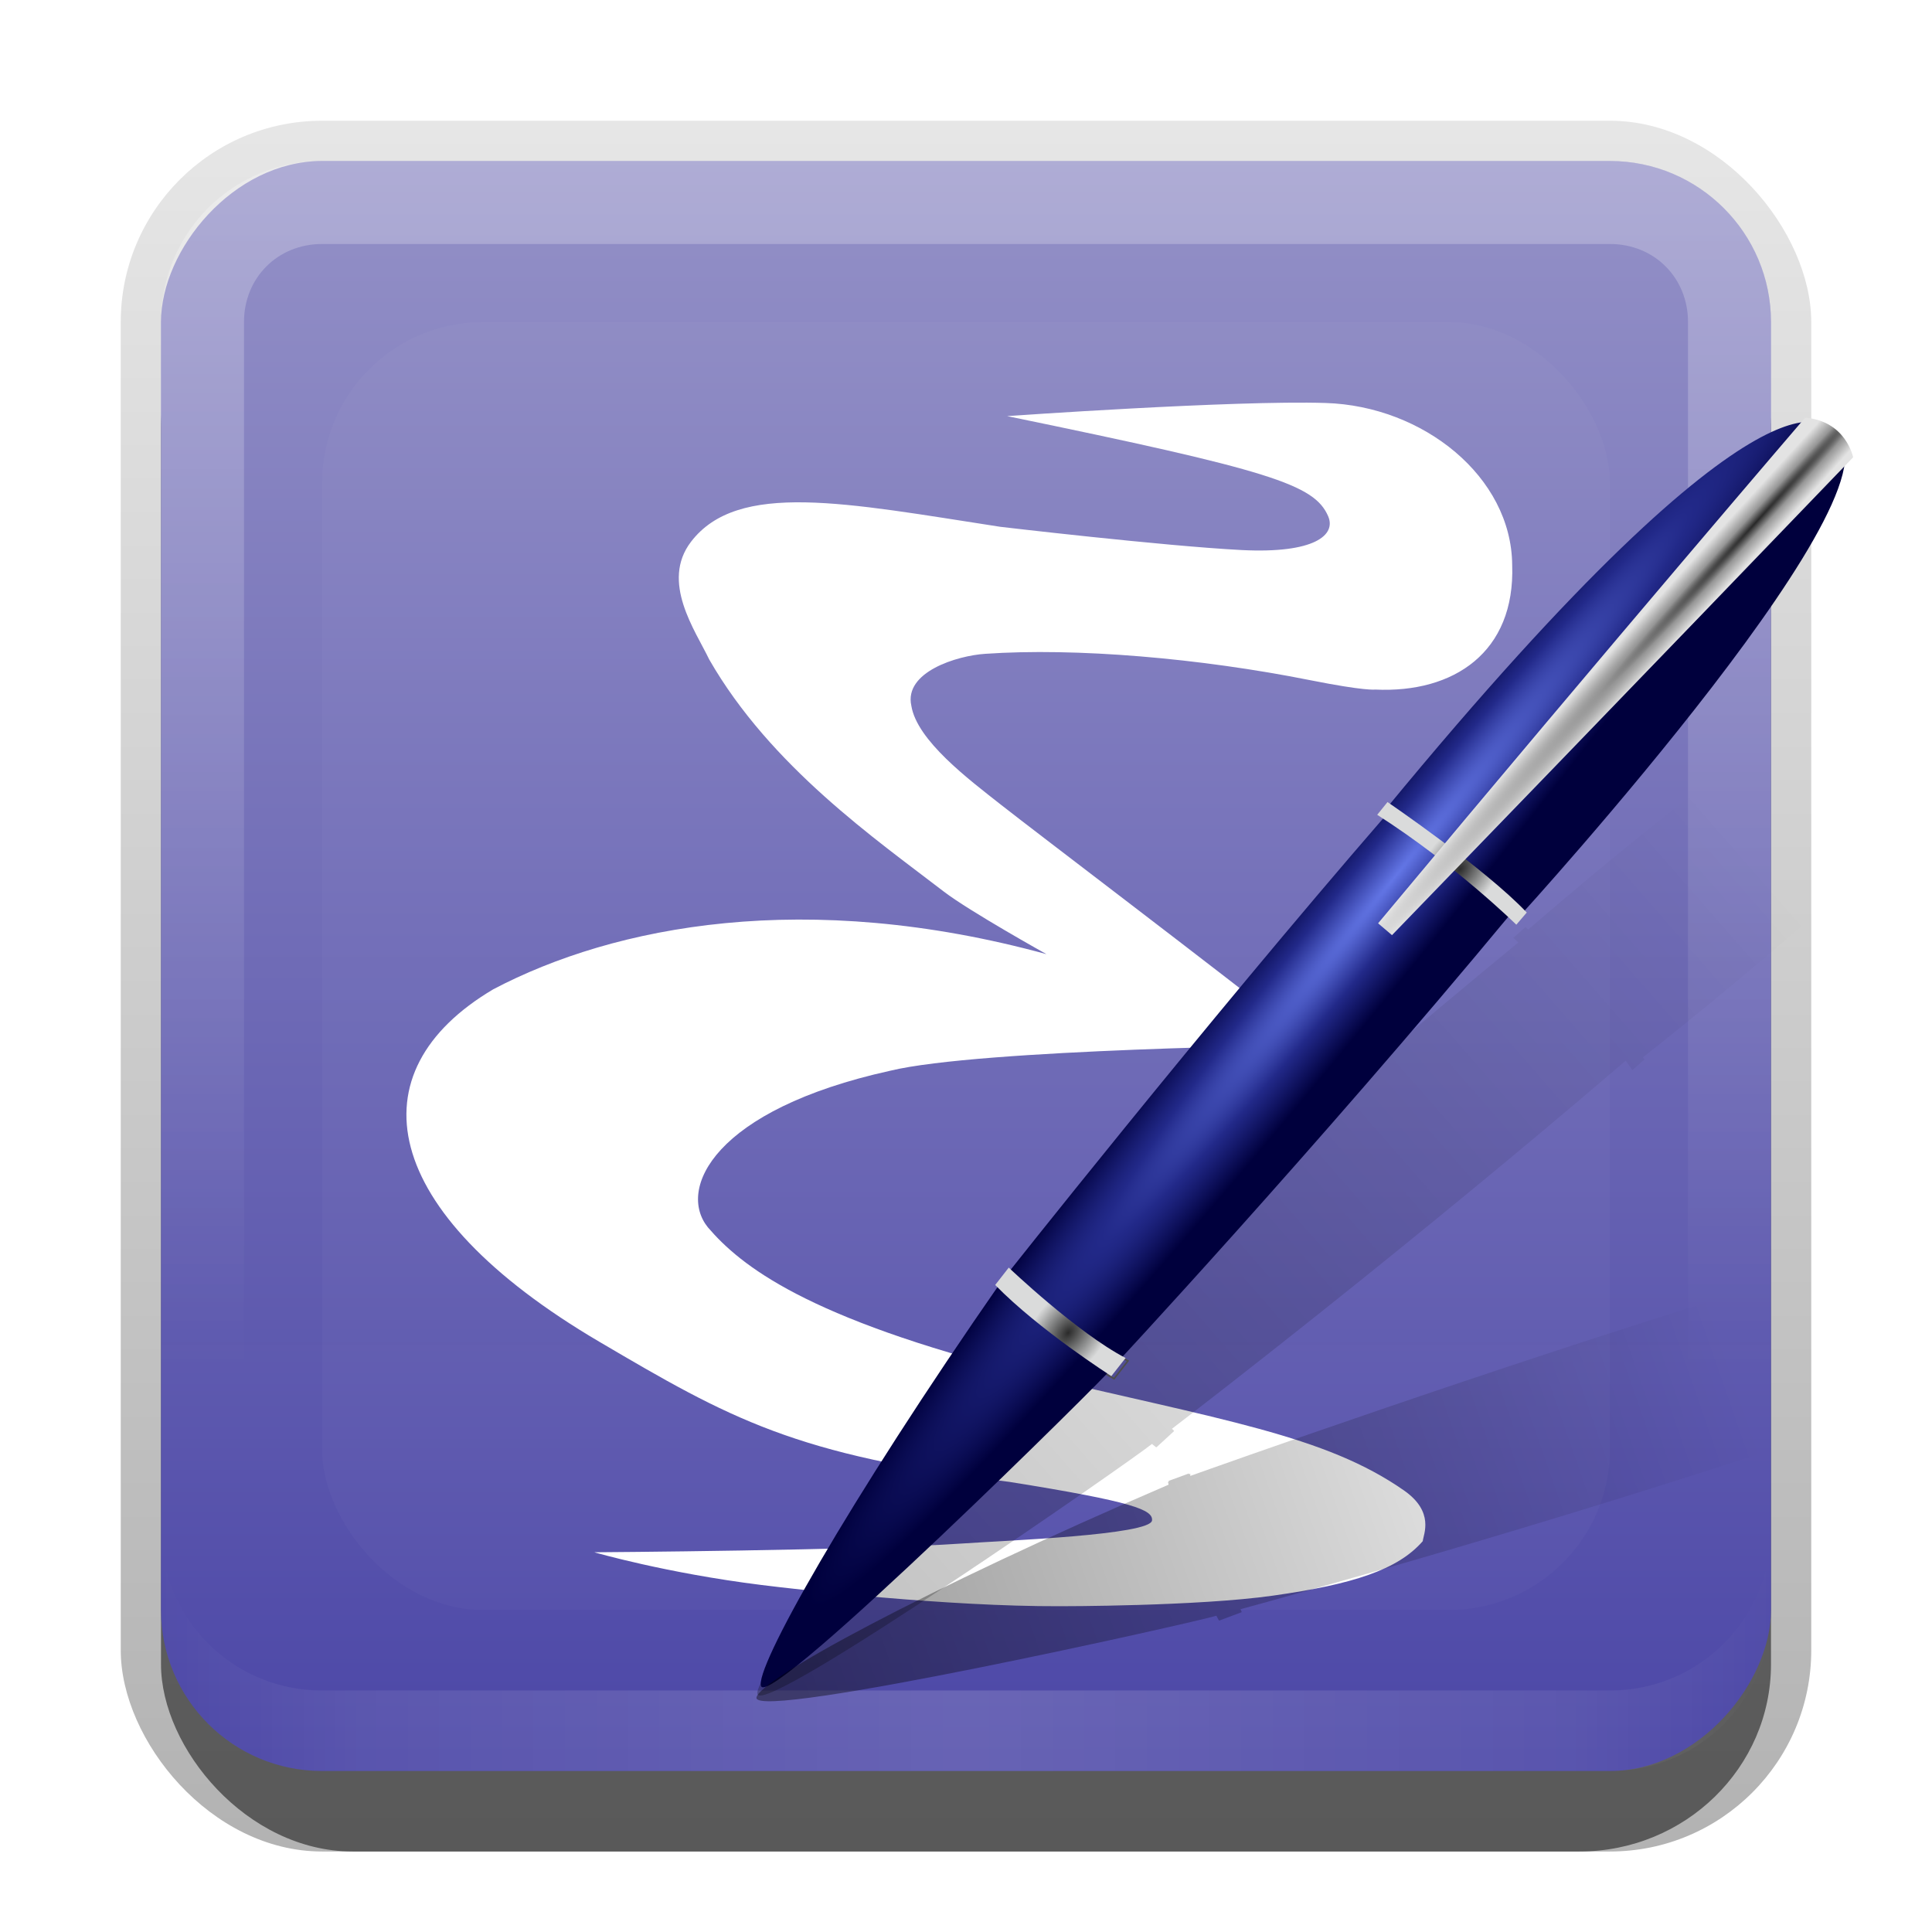 <?xml version="1.0" encoding="UTF-8" standalone="no"?>
<!-- Created with Inkscape (http://www.inkscape.org/) -->

<svg
   xmlns:dc="http://purl.org/dc/elements/1.1/"
   xmlns:cc="http://creativecommons.org/ns#"
   xmlns:rdf="http://www.w3.org/1999/02/22-rdf-syntax-ns#"
   xmlns:svg="http://www.w3.org/2000/svg"
   xmlns="http://www.w3.org/2000/svg"
   xmlns:xlink="http://www.w3.org/1999/xlink"
   xmlns:sodipodi="http://sodipodi.sourceforge.net/DTD/sodipodi-0.dtd"
   xmlns:inkscape="http://www.inkscape.org/namespaces/inkscape"
   width="24"
   height="24"
   id="svg2"
   sodipodi:version="0.32"
   inkscape:version="0.48.0 r9654"
   version="1.0"
   sodipodi:docname="emacs.svg"
   inkscape:output_extension="org.inkscape.output.svg.inkscape"
   style="display:inline">
  <defs
     id="defs4">
    <linearGradient
       inkscape:collect="always"
       id="linearGradient3327">
      <stop
         style="stop-color:#000000;stop-opacity:1;"
         offset="0"
         id="stop3330" />
      <stop
         style="stop-color:#000000;stop-opacity:0;"
         offset="1"
         id="stop3333" />
    </linearGradient>
    <linearGradient
       inkscape:collect="always"
       xlink:href="#linearGradient3327"
       id="linearGradient3335"
       x1="11.375"
       y1="22"
       x2="11.375"
       y2="-9.817"
       gradientUnits="userSpaceOnUse" />
    <linearGradient
       inkscape:collect="always"
       xlink:href="#linearGradient3801"
       id="linearGradient3181"
       x1="-3.061"
       y1="27.258"
       x2="-3.061"
       y2="7.254"
       gradientUnits="userSpaceOnUse"
       gradientTransform="translate(12.119,-27.258)" />
    <inkscape:perspective
       sodipodi:type="inkscape:persp3d"
       inkscape:vp_x="0 : 11 : 1"
       inkscape:vp_y="0 : 1000 : 0"
       inkscape:vp_z="22 : 11 : 1"
       inkscape:persp3d-origin="11 : 7.3333333 : 1"
       id="perspective2531" />
    <linearGradient
       id="ButtonShadow"
       gradientTransform="scale(0.988,1.012)"
       x1="9.355"
       y1="21.743"
       x2="9.355"
       y2="0.494"
       gradientUnits="userSpaceOnUse">
      <stop
         id="stop3277"
         offset="0"
         style="stop-color:#000000;stop-opacity:0.706;" />
      <stop
         id="stop3279"
         offset="1"
         style="stop-color:#000000;stop-opacity:0.157;" />
    </linearGradient>
    <linearGradient
       inkscape:collect="always"
       id="linearGradient3232">
      <stop
         style="stop-color:#000000;stop-opacity:1;"
         offset="0"
         id="stop3234" />
      <stop
         style="stop-color:#000000;stop-opacity:0;"
         offset="1"
         id="stop3236" />
    </linearGradient>
    <linearGradient
       gradientUnits="userSpaceOnUse"
       y2="-6"
       x2="11"
       y1="14.806"
       x1="11"
       id="linearGradient3221"
       xlink:href="#linearGradient3232"
       inkscape:collect="always" />
    <linearGradient
       id="ButtonColor"
       x1="10.32"
       y1="21"
       x2="10.32"
       y2="0.999"
       gradientUnits="userSpaceOnUse">
      <stop
         style="stop-color:#29669f;stop-opacity:1;"
         offset="0"
         id="stop3189" />
      <stop
         style="stop-color:#88b6e0;stop-opacity:1;"
         offset="1"
         id="stop3191" />
    </linearGradient>
    <linearGradient
       inkscape:collect="always"
       xlink:href="#ButtonShadow"
       id="linearGradient38042"
       gradientUnits="userSpaceOnUse"
       gradientTransform="scale(0.988,1.012)"
       x1="9.355"
       y1="21.743"
       x2="9.355"
       y2="0.494" />
    <filter
       inkscape:collect="always"
       id="filter3194"
       x="-0.18"
       width="1.36"
       y="-0.18"
       height="1.36"
       color-interpolation-filters="sRGB">
      <feGaussianBlur
         inkscape:collect="always"
         stdDeviation="1.2"
         id="feGaussianBlur3196" />
    </filter>
    <clipPath
       clipPathUnits="userSpaceOnUse"
       id="clipPath2849">
      <rect
         ry="2"
         rx="2"
         y="1"
         x="1"
         height="20"
         width="20"
         id="rect2851"
         style="fill:#ffffff;fill-opacity:1;fill-rule:evenodd;stroke:none;display:inline" />
    </clipPath>
    <inkscape:perspective
       id="perspective3956"
       inkscape:persp3d-origin="0.5 : 0.33333333 : 1"
       inkscape:vp_z="1 : 0.5 : 1"
       inkscape:vp_y="0 : 1000 : 0"
       inkscape:vp_x="0 : 0.5 : 1"
       sodipodi:type="inkscape:persp3d" />
    <linearGradient
       inkscape:collect="always"
       xlink:href="#linearGradient3801"
       id="linearGradient3617"
       gradientUnits="userSpaceOnUse"
       x1="48"
       y1="90"
       x2="48"
       y2="5.988"
       gradientTransform="translate(0,-96)" />
    <linearGradient
       id="linearGradient3801">
      <stop
         id="stop3803"
         style="stop-color:#9491c7;stop-opacity:1;"
         offset="0" />
      <stop
         id="stop3805"
         style="stop-color:#4b46a7;stop-opacity:0.992;"
         offset="1" />
    </linearGradient>
    <linearGradient
       y2="5.988"
       x2="48"
       y1="90"
       x1="48"
       gradientTransform="translate(-64,-56)"
       gradientUnits="userSpaceOnUse"
       id="linearGradient3965"
       xlink:href="#linearGradient3801"
       inkscape:collect="always" />
    <inkscape:perspective
       id="perspective3975"
       inkscape:persp3d-origin="0.5 : 0.33333333 : 1"
       inkscape:vp_z="1 : 0.5 : 1"
       inkscape:vp_y="0 : 1000 : 0"
       inkscape:vp_x="0 : 0.5 : 1"
       sodipodi:type="inkscape:persp3d" />
    <radialGradient
       inkscape:collect="always"
       xlink:href="#linearGradient4966"
       id="radialGradient3854"
       gradientUnits="userSpaceOnUse"
       gradientTransform="matrix(0.069,0,0,0.043,11.893,-0.291)"
       cx="299.701"
       cy="371.764"
       fx="299.701"
       fy="371.764"
       r="76.696" />
    <linearGradient
       id="linearGradient4966">
      <stop
         offset="0"
         style="stop-color:#b6b3d8;stop-opacity:1"
         id="stop4968" />
      <stop
         offset="1"
         style="stop-color:#b6b3d8;stop-opacity:0"
         id="stop4970" />
    </linearGradient>
    <radialGradient
       inkscape:collect="always"
       xlink:href="#linearGradient4966"
       id="radialGradient3858"
       gradientUnits="userSpaceOnUse"
       gradientTransform="matrix(0.351,0,0,0.22,-55.867,-41.232)"
       cx="299.701"
       cy="371.764"
       fx="299.701"
       fy="371.764"
       r="76.696" />
    <linearGradient
       id="linearGradient3984">
      <stop
         offset="0"
         style="stop-color:#b6b3d8;stop-opacity:1"
         id="stop3986" />
      <stop
         offset="1"
         style="stop-color:#b6b3d8;stop-opacity:0"
         id="stop3988" />
    </linearGradient>
    <radialGradient
       r="76.696"
       fy="371.764"
       fx="299.701"
       cy="371.764"
       cx="299.701"
       gradientTransform="matrix(0.088,0,0,0.055,6.122,-12.286)"
       gradientUnits="userSpaceOnUse"
       id="radialGradient3993"
       xlink:href="#linearGradient4966"
       inkscape:collect="always" />
    <inkscape:perspective
       id="perspective4003"
       inkscape:persp3d-origin="0.5 : 0.33333333 : 1"
       inkscape:vp_z="1 : 0.5 : 1"
       inkscape:vp_y="0 : 1000 : 0"
       inkscape:vp_x="0 : 0.5 : 1"
       sodipodi:type="inkscape:persp3d" />
    <linearGradient
       inkscape:collect="always"
       xlink:href="#linearGradient3936"
       id="linearGradient3942"
       x1="102.762"
       y1="78.68"
       x2="142.168"
       y2="30.336"
       gradientUnits="userSpaceOnUse"
       gradientTransform="matrix(0.986,0.169,-0.169,0.986,-45.009,-15.895)" />
    <linearGradient
       inkscape:collect="always"
       id="linearGradient3936">
      <stop
         style="stop-color:#000000;stop-opacity:1;"
         offset="0"
         id="stop3938" />
      <stop
         style="stop-color:#000000;stop-opacity:0;"
         offset="1"
         id="stop3940" />
    </linearGradient>
    <radialGradient
       inkscape:collect="always"
       xlink:href="#linearGradient3294"
       id="radialGradient3890"
       gradientUnits="userSpaceOnUse"
       gradientTransform="matrix(-0.021,-0.017,0.226,-0.282,-136.43,244.919)"
       cx="425.51"
       cy="356.623"
       fx="425.51"
       fy="356.623"
       r="143.342" />
    <linearGradient
       id="linearGradient3294">
      <stop
         offset="0"
         style="stop-color:#6376e6;stop-opacity:1"
         id="stop3296" />
      <stop
         offset="0.501"
         style="stop-color:#222989;stop-opacity:1"
         id="stop3302" />
      <stop
         offset="1"
         style="stop-color:#00003d;stop-opacity:1"
         id="stop3298" />
    </linearGradient>
    <radialGradient
       inkscape:collect="always"
       xlink:href="#linearGradient3202"
       id="radialGradient3892"
       gradientUnits="userSpaceOnUse"
       gradientTransform="matrix(0.087,0.069,-0.107,0.134,-66.303,90.119)"
       cx="289.441"
       cy="390.452"
       fx="289.441"
       fy="390.452"
       r="17.677" />
    <linearGradient
       id="linearGradient3202">
      <stop
         offset="0"
         style="stop-color:#2b2b2b;stop-opacity:1"
         id="stop3204" />
      <stop
         offset="0.5"
         style="stop-color:#828383;stop-opacity:1"
         id="stop3250" />
      <stop
         offset="1"
         style="stop-color:#dadbdb;stop-opacity:1"
         id="stop3206" />
    </linearGradient>
    <radialGradient
       inkscape:collect="always"
       xlink:href="#linearGradient3202"
       id="radialGradient3894"
       gradientUnits="userSpaceOnUse"
       gradientTransform="matrix(0.087,0.069,-0.107,0.134,-44.944,65.935)"
       cx="283.507"
       cy="382.148"
       fx="283.507"
       fy="382.148"
       r="17.677" />
    <linearGradient
       id="linearGradient4022">
      <stop
         offset="0"
         style="stop-color:#2b2b2b;stop-opacity:1"
         id="stop4024" />
      <stop
         offset="0.5"
         style="stop-color:#828383;stop-opacity:1"
         id="stop4026" />
      <stop
         offset="1"
         style="stop-color:#dadbdb;stop-opacity:1"
         id="stop4028" />
    </linearGradient>
    <radialGradient
       inkscape:collect="always"
       xlink:href="#linearGradient3242"
       id="radialGradient3896"
       gradientUnits="userSpaceOnUse"
       gradientTransform="matrix(-0.014,-0.013,0.355,-0.39,-103.154,193.493)"
       cx="418.456"
       cy="181.19"
       fx="418.456"
       fy="181.19"
       r="63.069" />
    <linearGradient
       id="linearGradient3242">
      <stop
         offset="0"
         style="stop-color:#282828;stop-opacity:1"
         id="stop3244" />
      <stop
         offset="0.393"
         style="stop-color:#969696;stop-opacity:1;"
         id="stop3252" />
      <stop
         offset="1"
         style="stop-color:#e3e3e3;stop-opacity:1;"
         id="stop3246" />
    </linearGradient>
    <linearGradient
       inkscape:collect="always"
       xlink:href="#linearGradient3936"
       id="linearGradient3946"
       gradientUnits="userSpaceOnUse"
       gradientTransform="matrix(0.213,0.133,-0.133,0.213,-1.534,-9.467)"
       x1="103.948"
       y1="79.295"
       x2="134.487"
       y2="41.356" />
    <linearGradient
       y2="30.336"
       x2="142.168"
       y1="78.68"
       x1="102.762"
       gradientTransform="matrix(0.247,0.042,-0.042,0.247,-12.288,-3.086)"
       gradientUnits="userSpaceOnUse"
       id="linearGradient4051"
       xlink:href="#linearGradient3936"
       inkscape:collect="always" />
    <linearGradient
       y2="16"
       x2="10"
       y1="1"
       x1="10"
       gradientUnits="userSpaceOnUse"
       id="linearGradient3078"
       xlink:href="#linearGradient3823"
       inkscape:collect="always"
       gradientTransform="translate(1,-1)" />
    <linearGradient
       id="linearGradient3823">
      <stop
         id="stop3825"
         offset="0"
         style="stop-color:#ffffff;stop-opacity:1;" />
      <stop
         id="stop3829"
         offset="1"
         style="stop-color:#ffffff;stop-opacity:0;" />
    </linearGradient>
    <linearGradient
       inkscape:collect="always"
       xlink:href="#linearGradient3831"
       id="linearGradient3845"
       x1="11"
       y1="19.5"
       x2="21"
       y2="19.5"
       gradientUnits="userSpaceOnUse"
       spreadMethod="reflect"
       gradientTransform="translate(1,-1)" />
    <linearGradient
       id="linearGradient3831">
      <stop
         style="stop-color:#ffffff;stop-opacity:1;"
         offset="0"
         id="stop3833" />
      <stop
         id="stop3821"
         offset="0.75"
         style="stop-color:#ffffff;stop-opacity:0.498;" />
      <stop
         style="stop-color:#ffffff;stop-opacity:0;"
         offset="1"
         id="stop3835" />
    </linearGradient>
    <linearGradient
       y2="16"
       x2="10"
       y1="1"
       x1="10"
       gradientTransform="translate(1,-1)"
       gradientUnits="userSpaceOnUse"
       id="linearGradient3892"
       xlink:href="#linearGradient3823"
       inkscape:collect="always" />
  </defs>
  <sodipodi:namedview
     id="base"
     pagecolor="#ffffff"
     bordercolor="#e7e7e7"
     borderopacity="1"
     inkscape:pageopacity="0.0"
     inkscape:pageshadow="2"
     inkscape:zoom="30.733925"
     inkscape:cx="10.457177"
     inkscape:cy="13.835446"
     inkscape:document-units="px"
     inkscape:current-layer="layer1"
     showgrid="true"
     inkscape:showpageshadow="false"
     showguides="false"
     inkscape:guide-bbox="true"
     inkscape:window-width="1920"
     inkscape:window-height="1026"
     inkscape:window-x="0"
     inkscape:window-y="25"
     inkscape:window-maximized="1"
     inkscape:snap-global="false">
    <sodipodi:guide
       orientation="1,0"
       position="0,112"
       id="guide2383" />
    <sodipodi:guide
       orientation="0,1"
       position="26.278,128"
       id="guide2385" />
    <sodipodi:guide
       orientation="1,0"
       position="128,54.082"
       id="guide2387" />
    <sodipodi:guide
       orientation="0,1"
       position="78.156,0"
       id="guide2389" />
    <sodipodi:guide
       orientation="0,1"
       position="60.864,64.085"
       id="guide2391" />
    <inkscape:grid
       type="xygrid"
       id="grid3672"
       visible="true"
       enabled="true"
       empspacing="8"
       snapvisiblegridlinesonly="true" />
  </sodipodi:namedview>
  <g
     inkscape:label="Button"
     inkscape:groupmode="layer"
     id="layer1"
     transform="translate(0,2)">
    <g
       style="display:inline"
       id="g3337"
       transform="translate(1,-1)">
      <rect
         ry="2.5"
         rx="2.5"
         y="0.5"
         x="0.5"
         height="21.5"
         width="21"
         id="rect3371"
         style="opacity:0.3;fill:url(#linearGradient3335);fill-opacity:1;stroke:none;display:inline" />
      <rect
         style="opacity:0.5;fill:#000000;fill-opacity:1;stroke:none;display:inline"
         id="rect2553"
         width="20"
         height="20"
         x="1"
         y="2"
         rx="2.381"
         ry="2.326" />
    </g>
    <rect
       style="fill:url(#linearGradient3181);fill-opacity:1;fill-rule:evenodd;stroke:none;display:inline"
       id="rect3173"
       width="20"
       height="20"
       x="2"
       y="-20"
       rx="2"
       ry="2"
       transform="scale(1,-1)" />
    <path
       style="opacity:0.25;fill:url(#linearGradient3892);fill-opacity:1;fill-rule:evenodd;stroke:none;display:inline"
       d="M 4,0 C 2.892,0 2,0.892 2,2 l 0,16 c 0,1.108 0.892,2 2,2 l 16,0 c 1.108,0 2,-0.892 2,-2 L 22,2 C 22,0.892 21.108,0 20,0 L 4,0 z m 0,1.031 16,0 c 0.55,0 0.969,0.419 0.969,0.969 l 0,16 c 0,0.55 -0.419,0.969 -0.969,0.969 l -16,0 C 3.45,18.969 3.031,18.55 3.031,18 l 0,-16 C 3.031,1.45 3.45,1.031 4,1.031 z"
       id="rect3050"
       inkscape:connector-curvature="0" />
    <path
       id="path3235"
       d="M 4,20 C 2.892,20 2,19.108 2,18 l 0,-1 c 0,1.108 0.892,2 2,2 l 16,0 c 1.108,0 2,-0.892 2,-2 l 0,1 c 0,1.108 -0.892,2 -2,2 L 4,20 z"
       style="opacity:0.15;fill:url(#linearGradient3845);fill-opacity:1;fill-rule:evenodd;stroke:none;display:inline"
       inkscape:connector-curvature="0" />
  </g>
  <g
     inkscape:groupmode="layer"
     id="layer2"
     inkscape:label="Highlight"
     transform="translate(0,2)"
     sodipodi:insensitive="true"
     style="display:inline">
    <rect
       style="opacity:0.15;fill:#ffffff;fill-opacity:1;fill-rule:nonzero;stroke:none;display:inline;filter:url(#filter3194)"
       id="rect2410"
       width="16"
       height="16"
       x="3"
       y="3"
       rx="2"
       ry="2"
       clip-path="url(#clipPath2849)"
       transform="translate(1,-1)" />
  </g>
  <g
     inkscape:groupmode="layer"
     id="layer3"
     inkscape:label="Symbol"
     transform="translate(0,2)"
     sodipodi:insensitive="true">
    <path
       d="m 39.273,8.178 a 6.755,4.222 0 1 1 -13.51,0 6.755,4.222 0 1 1 13.51,0 z"
       id="path3856"
       style="fill:url(#radialGradient3993);fill-opacity:1;stroke:#7b0000;stroke-width:0;stroke-miterlimit:4;stroke-opacity:1;stroke-dasharray:none"
       inkscape:connector-curvature="0" />
    <path
       style="opacity:0.6;fill:url(#radialGradient3854);fill-opacity:1;stroke:#7b0000;stroke-width:0;stroke-miterlimit:4;stroke-opacity:1;stroke-dasharray:none"
       id="path3846"
       d="m 37.797,15.699 a 5.278,3.299 0 1 1 -10.556,0 5.278,3.299 0 1 1 10.556,0 z"
       inkscape:connector-curvature="0" />
    <path
       style="fill:#ffffff;fill-opacity:1;fill-rule:evenodd;stroke:#000000;stroke-width:0;stroke-linecap:butt;stroke-linejoin:miter;stroke-miterlimit:4;stroke-opacity:1;stroke-dasharray:none;display:inline"
       id="path3848"
       d="m 7.379,17.282 c 0,0 0.891,0.259 2.078,0.407 0.481,0.06 2.309,0.269 3.711,0.264 0,0 1.707,0.002 2.65,-0.132 0.986,-0.14 1.545,-0.319 1.856,-0.676 0.008,-0.085 0.15,-0.362 -0.233,-0.63 -0.98,-0.684 -2.247,-0.871 -4.707,-1.455 -2.721,-0.684 -3.534,-1.339 -3.94,-1.813 -0.385,-0.475 0.072,-1.462 2.265,-1.946 1.11,-0.27 5.245,-0.32 5.245,-0.32 C 15.115,10.04 12.888,8.354 12.432,7.995 12.033,7.681 11.39,7.198 11.321,6.767 c -0.093,-0.42 0.568,-0.622 0.917,-0.645 1.127,-0.078 2.667,0.054 4.035,0.327 0.688,0.137 0.809,0.117 0.809,0.117 0.98,0.047 1.741,-0.466 1.703,-1.547 -0.008,-1.096 -1.104,-1.975 -2.317,-2.013 -1.142,-0.036 -3.957,0.163 -3.957,0.163 3.281,0.676 3.817,0.849 3.988,1.244 0.101,0.233 -0.169,0.465 -1.073,0.42 C 14.441,4.782 12.425,4.544 12.425,4.544 10.505,4.248 9.167,3.969 8.584,4.73 8.203,5.228 8.639,5.834 8.81,6.192 9.572,7.521 10.889,8.433 11.725,9.076 12.04,9.318 13,9.853 13,9.853 10.015,9.037 7.636,9.496 6.128,10.289 c -1.734,1.026 -1.437,2.758 1.314,4.377 1.625,0.956 2.434,1.416 5.094,1.742 1.555,0.248 1.787,0.349 1.775,0.479 -0.017,0.182 -1.84,0.251 -2.342,0.286 -1.275,0.088 -4.574,0.11 -4.59,0.11 z"
       inkscape:connector-curvature="0" />
  </g>
  <g
     inkscape:groupmode="layer"
     id="layer4"
     inkscape:label="Pencil"
     sodipodi:insensitive="true">
    <path
       style="opacity:0.25;fill:url(#linearGradient4051);fill-opacity:1"
       d="m 24.882,7.679 c 0,0 -0.063,0.051 -0.065,0.053 -0.557,-0.012 -2.019,0.528 -5.833,3.815 -0.004,-0.004 -0.035,-0.03 -0.035,-0.03 l -0.15,0.133 c 0.021,0.019 0.041,0.039 0.062,0.058 -2.556,2.098 -5.289,4.55 -5.507,4.746 -2.01e-4,-3.02e-4 -0.006,-0.009 -0.006,-0.009 l -0.005,-0.017 -0.01,0.014 c -1.92e-4,-3.51e-4 -0.006,-0.009 -0.006,-0.009 l -0.198,0.181 c 0.002,0.003 0.004,0.006 0.006,0.009 l -0.009,0.006 0.006,0.009 c 1.1e-5,1.4e-5 0.012,0.017 0.013,0.018 -2.339,2.383 -3.795,4.179 -3.735,4.389 0.08,0.283 4.709,-2.946 4.9,-3.108 0.008,0.006 0.049,0.04 0.049,0.04 l 0.008,0.001 0.218,-0.201 -0.006,-0.009 c -3.8e-5,-2.8e-5 -0.019,-0.018 -0.021,-0.019 0.462,-0.354 2.989,-2.302 5.637,-4.573 0.043,0.057 0.083,0.118 0.083,0.118 l 0.15,-0.133 c -0.006,-0.009 -0.013,-0.018 -0.019,-0.027 0.198,-0.155 4.381,-3.43 4.851,-4.771 0.054,-0.04 0.075,-0.059 0.128,-0.097 0,0 -0.008,-0.459 -0.504,-0.588 z"
       id="path3902"
       inkscape:transform-center-x="-8.0984132"
       inkscape:transform-center-y="-6.6691013"
       inkscape:connector-curvature="0" />
    <g
       style="display:inline"
       id="g3861"
       transform="matrix(0.224,0,0,0.224,31.839,-19.824)">
      <g
         transform="matrix(0.211,0,0,0.211,-139.345,79.703)"
         id="g4820">
        <path
           style="fill:#4d4d4d"
           id="path4824"
           d="m 279.476,404.243 c -0.007,-0.004 -7.446,-4.112 -16.804,-11.401 l 0,0 c -8.082,-6.285 -13.538,-12.214 -13.544,-12.22 l 0,0 -0.122,-0.133 3.646,-4.669 0.157,-0.205 0.169,0.197 c 0.017,0.01 5.4,6.295 13.725,12.78 l 0,0 c 7.913,6.157 16.594,10.586 16.612,10.595 l 0,0 0.229,0.117 -3.911,5.026 -0.157,-0.087 0,0 z m -16.542,-11.737 c 8.545,6.656 15.469,10.644 16.589,11.275 l 0,0 3.372,-4.334 c -1.423,-0.743 -9.253,-4.919 -16.453,-10.521 l 0,0 c -7.504,-5.845 -12.637,-11.533 -13.614,-12.645 l 0,0 -3.264,4.184 c 0.849,0.905 6.01,6.32 13.37,12.041 l 0,0 z"
           inkscape:connector-curvature="0" />
      </g>
      <path
         style="fill:url(#radialGradient3890);fill-opacity:1;fill-rule:evenodd;stroke:none"
         id="path3254"
         d="m -80.52,164.423 c 0,0 11.205,-12.022 22.174,-25.259 l 0.479,0.148 c 0,0 22.747,-24.929 17.183,-26.947 0,0 -2.782,-5.509 -24.601,21.001 l -0.042,0.398 c -10.067,11.61 -21.253,25.766 -21.253,25.766 -8.64,12.42 -13.77,21.6 -13.346,22.487 0.577,1.206 19.44,-17.473 19.407,-17.594 z"
         inkscape:connector-curvature="0" />
      <path
         style="fill:url(#radialGradient3892);fill-opacity:1;fill-rule:evenodd;stroke:none"
         id="path2430"
         d="m -86.948,159.761 c 2.449,2.507 6.441,5.053 6.441,5.053 l 0.791,-1.003 c -2.709,-1.416 -6.48,-5.014 -6.48,-5.014 l -0.752,0.964 z"
         inkscape:connector-curvature="0" />
      <path
         style="fill:url(#radialGradient3894);fill-opacity:1;fill-rule:evenodd;stroke:none"
         id="path3236"
         d="m -65.762,133.687 c 4.32,2.758 7.714,6.094 7.714,6.094 l 0.579,-0.675 c -2.304,-2.438 -7.723,-6.126 -7.723,-6.126 l -0.57,0.707 z"
         inkscape:connector-curvature="0" />
      <path
         style="fill:url(#radialGradient3896);fill-opacity:1;fill-rule:evenodd;stroke:none"
         id="path3240"
         d="m -42.031,111.662 c 2.276,0.193 2.661,2.199 2.661,2.199 -10.376,10.8 -25.573,26.499 -25.573,26.499 l -0.771,-0.656 c 13.384,-16.046 23.683,-28.042 23.683,-28.042"
         inkscape:connector-curvature="0" />
    </g>
    <path
       inkscape:transform-center-y="-3.2287298"
       inkscape:transform-center-x="-9.931229"
       id="path3944"
       d="m 28.783,14.582 c 0,0 -0.078,0.023 -0.08,0.024 -0.511,-0.222 -2.069,-0.276 -6.844,1.32 -0.002,-0.005 -0.021,-0.041 -0.021,-0.041 l -0.19,0.067 c 0.012,0.026 0.023,0.051 0.035,0.077 -3.161,0.973 -6.619,2.206 -6.895,2.305 -6.8e-5,-3.52e-4 -0.003,-0.011 -0.003,-0.011 l 0.002,-0.017 -0.015,0.009 c -4e-5,-4.01e-4 -0.003,-0.011 -0.003,-0.011 l -0.252,0.092 c 7.78e-4,0.004 0.002,0.007 0.003,0.011 l -0.011,0.003 0.003,0.011 c 4e-6,1.8e-5 0.005,0.02 0.005,0.022 -3.067,1.319 -5.096,2.429 -5.12,2.646 -0.033,0.292 5.474,-0.941 5.713,-1.018 0.005,0.009 0.03,0.056 0.03,0.056 l 0.007,0.004 0.278,-0.104 -0.003,-0.011 c -2.5e-5,-4e-5 -0.011,-0.024 -0.012,-0.026 0.562,-0.153 3.639,-0.998 6.949,-2.095 0.018,0.069 0.032,0.14 0.032,0.14 l 0.19,-0.067 c -0.002,-0.01 -0.005,-0.022 -0.007,-0.032 0.242,-0.068 5.354,-1.513 6.297,-2.577 0.065,-0.016 0.092,-0.026 0.155,-0.042 0,0 0.167,-0.428 -0.244,-0.735 z"
       style="opacity:0.4;fill:url(#linearGradient3946);fill-opacity:1"
       inkscape:connector-curvature="0" />
  </g>
</svg>
